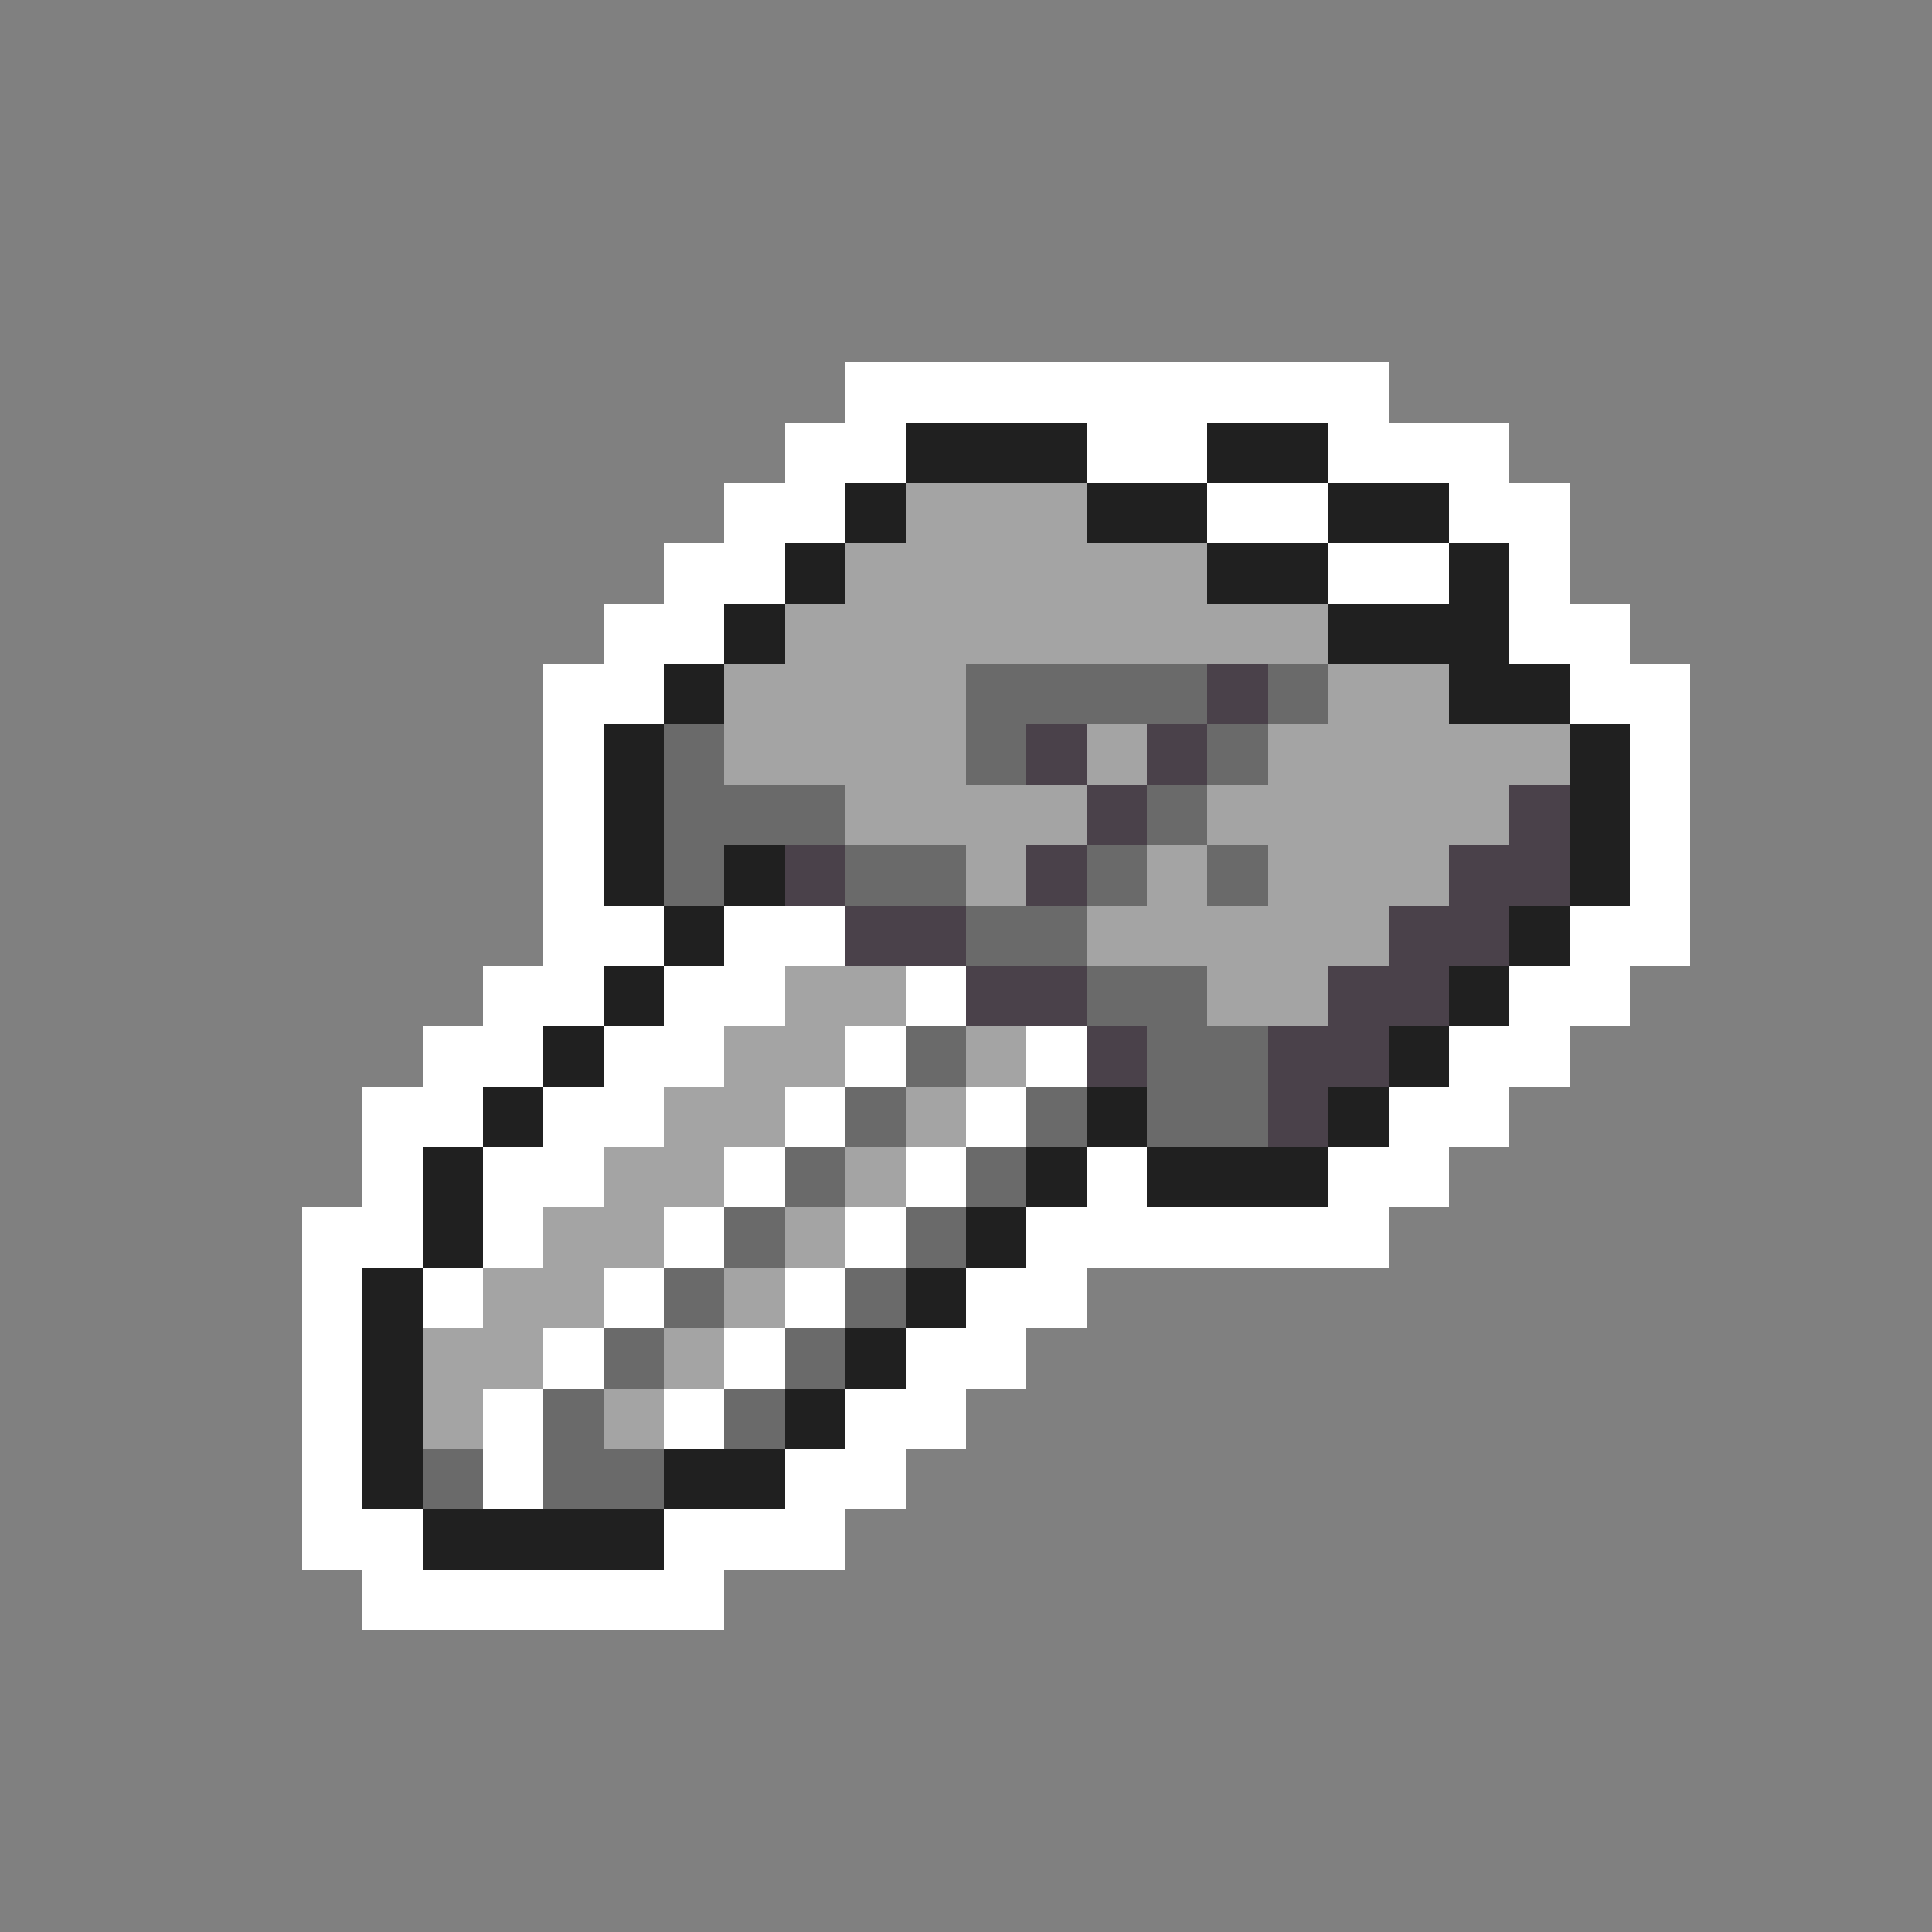 <svg xmlns="http://www.w3.org/2000/svg" viewBox="0 -0.5 32 32" shape-rendering="crispEdges">
<rect x="0" y="-0.5" width="32" height="32" fill="#808080" stroke="none"/>
<path stroke="#ffffff" d="M14 6h9M13 7h2M18 7h2M22 7h3M12 8h2M20 8h2M24 8h2M11 9h2M22 9h2M25 9h1M10 10h2M25 10h2M9 11h2M26 11h2M9 12h1M27 12h1M9 13h1M27 13h1M9 14h1M27 14h1M9 15h2M12 15h2M26 15h2M8 16h2M11 16h2M15 16h1M25 16h2M7 17h2M10 17h2M14 17h1M17 17h1M24 17h2M6 18h2M9 18h2M13 18h1M16 18h1M23 18h2M6 19h1M8 19h2M12 19h1M15 19h1M18 19h1M22 19h2M5 20h2M8 20h1M11 20h1M14 20h1M17 20h6M5 21h1M7 21h1M10 21h1M13 21h1M16 21h2M5 22h1M9 22h1M12 22h1M15 22h2M5 23h1M8 23h1M11 23h1M14 23h2M5 24h1M8 24h1M13 24h2M5 25h2M11 25h3M6 26h6" />
<path stroke="#202020" d="M15 7h3M20 7h2M14 8h1M18 8h2M22 8h2M13 9h1M20 9h2M24 9h1M12 10h1M22 10h3M11 11h1M24 11h2M10 12h1M26 12h1M10 13h1M26 13h1M10 14h1M12 14h1M26 14h1M11 15h1M25 15h1M10 16h1M24 16h1M9 17h1M23 17h1M8 18h1M18 18h1M22 18h1M7 19h1M17 19h1M19 19h3M7 20h1M16 20h1M6 21h1M15 21h1M6 22h1M14 22h1M6 23h1M13 23h1M6 24h1M11 24h2M7 25h4" />
<path stroke="#a4a4a4" d="M15 8h3M14 9h6M13 10h9M12 11h4M22 11h2M12 12h4M18 12h1M21 12h5M14 13h4M20 13h5M16 14h1M19 14h1M21 14h3M18 15h5M13 16h2M20 16h2M12 17h2M16 17h1M11 18h2M15 18h1M10 19h2M14 19h1M9 20h2M13 20h1M8 21h2M12 21h1M7 22h2M11 22h1M7 23h1M10 23h1" />
<path stroke="#6a6a6a" d="M16 11h4M21 11h1M11 12h1M16 12h1M20 12h1M11 13h3M19 13h1M11 14h1M14 14h2M18 14h1M20 14h1M16 15h2M18 16h2M15 17h1M19 17h2M14 18h1M17 18h1M19 18h2M13 19h1M16 19h1M12 20h1M15 20h1M11 21h1M14 21h1M10 22h1M13 22h1M9 23h1M12 23h1M7 24h1M9 24h2" />
<path stroke="#4a414a" d="M20 11h1M17 12h1M19 12h1M18 13h1M25 13h1M13 14h1M17 14h1M24 14h2M14 15h2M23 15h2M16 16h2M22 16h2M18 17h1M21 17h2M21 18h1" />
</svg>